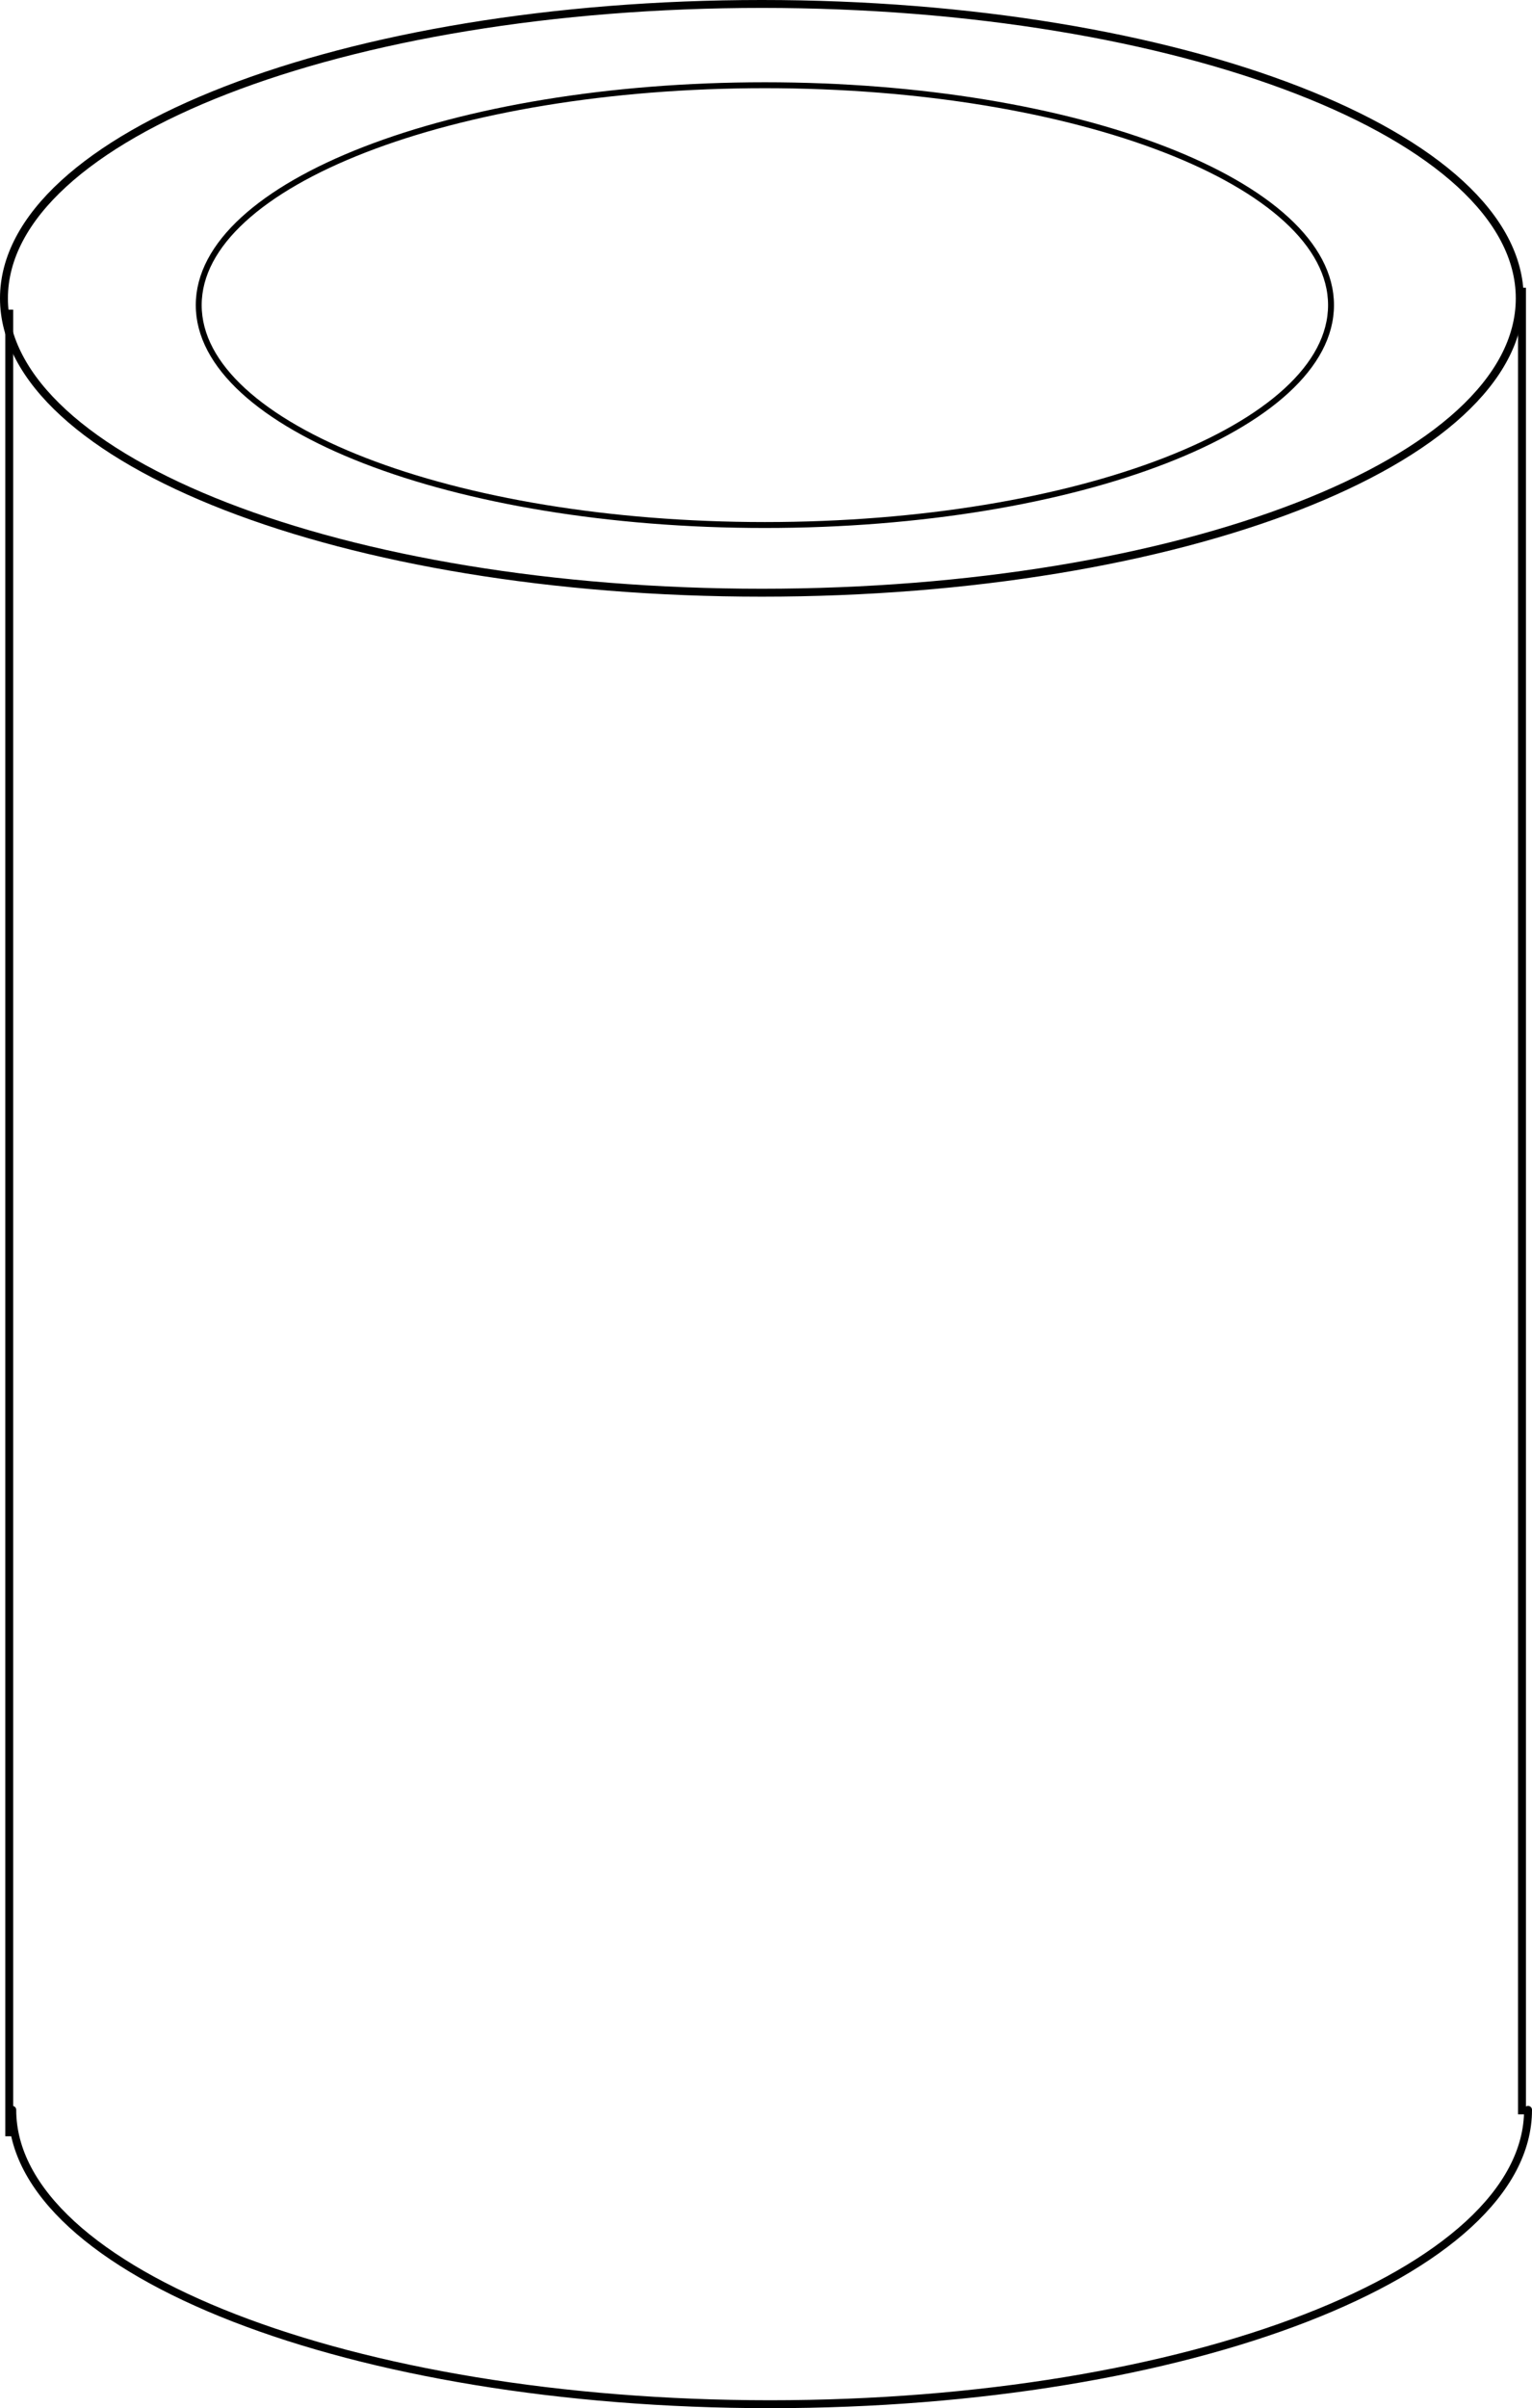 <?xml version="1.0" encoding="UTF-8" standalone="no"?>
<!-- Created with Inkscape (http://www.inkscape.org/) -->
<svg
   xmlns:dc="http://purl.org/dc/elements/1.1/"
   xmlns:cc="http://creativecommons.org/ns#"
   xmlns:rdf="http://www.w3.org/1999/02/22-rdf-syntax-ns#"
   xmlns:svg="http://www.w3.org/2000/svg"
   xmlns="http://www.w3.org/2000/svg"
   xmlns:sodipodi="http://sodipodi.sourceforge.net/DTD/sodipodi-0.dtd"
   xmlns:inkscape="http://www.inkscape.org/namespaces/inkscape"
   width="580.429"
   height="911.571"
   id="svg4086"
   sodipodi:version="0.32"
   inkscape:version="0.46+devel r20655"
   sodipodi:docname="c8d2.svg"
   inkscape:output_extension="org.inkscape.output.svg.inkscape"
   version="1.0">
  <defs
     id="defs4088">
    <inkscape:perspective
       sodipodi:type="inkscape:persp3d"
       inkscape:vp_x="0 : 526.18109 : 1"
       inkscape:vp_y="0 : 1000 : 0"
       inkscape:vp_z="744.09448 : 526.18109 : 1"
       inkscape:persp3d-origin="372.04724 : 350.78739 : 1"
       id="perspective4094" />
    <inkscape:perspective
       id="perspective4896"
       inkscape:persp3d-origin="0.5 : 0.33333333 : 1"
       inkscape:vp_z="1 : 0.5 : 1"
       inkscape:vp_y="0 : 1000 : 0"
       inkscape:vp_x="0 : 0.5 : 1"
       sodipodi:type="inkscape:persp3d" />
    <inkscape:perspective
       id="perspective4918"
       inkscape:persp3d-origin="0.5 : 0.33333333 : 1"
       inkscape:vp_z="1 : 0.5 : 1"
       inkscape:vp_y="0 : 1000 : 0"
       inkscape:vp_x="0 : 0.5 : 1"
       sodipodi:type="inkscape:persp3d" />
    <inkscape:perspective
       id="perspective4983"
       inkscape:persp3d-origin="0.5 : 0.33333333 : 1"
       inkscape:vp_z="1 : 0.5 : 1"
       inkscape:vp_y="0 : 1000 : 0"
       inkscape:vp_x="0 : 0.5 : 1"
       sodipodi:type="inkscape:persp3d" />
  </defs>
  <sodipodi:namedview
     id="base"
     pagecolor="#ffffff"
     bordercolor="#666666"
     borderopacity="1.0"
     inkscape:pageopacity="0.0"
     inkscape:pageshadow="2"
     inkscape:zoom="0.35"
     inkscape:cx="-254.92857"
     inkscape:cy="584.35715"
     inkscape:document-units="px"
     inkscape:current-layer="layer1"
     showgrid="false"
     inkscape:window-width="1280"
     inkscape:window-height="712"
     inkscape:window-x="-5"
     inkscape:window-y="-3" />
  <g
     inkscape:label="Layer 1"
     inkscape:groupmode="layer"
     id="layer1"
     transform="translate(-55.643,-205.148)">
    <path
       sodipodi:type="arc"
       style="fill:none;stroke:#000000;stroke-width:3;stroke-linecap:round;stroke-linejoin:round;stroke-miterlimit:4;stroke-opacity:1;stroke-dasharray:none;stroke-dashoffset:0"
       id="path4110"
       sodipodi:cx="344.28571"
       sodipodi:cy="318.07648"
       sodipodi:rx="287.14285"
       sodipodi:ry="111.42857"
       d="m 631.429,318.076 c 0,61.509 -128.64,111.429 -287.143,111.429 -158.503,0 -287.143,-49.92 -287.143,-111.429 0,-61.509 128.64,-111.429 287.143,-111.429 158.503,0 287.143,49.92 287.143,111.429 z" />
    <path
       style="stroke:#000000;stroke-width:3;stroke-miterlimit:4;stroke-opacity:1;stroke-dasharray:none"
       d="m 59.143,322.362 0,691.429"
       id="path4114" />
    <path
       style="stroke:#000000;stroke-width:3;stroke-miterlimit:4;stroke-opacity:1;stroke-dasharray:none"
       d="m 632.286,314.076 0,691.429"
       id="path4114-4" />
    <path
       transform="translate(3.143,685.714)"
       style="fill:none;stroke:#000000;stroke-width:3;stroke-linecap:round;stroke-linejoin:round;stroke-miterlimit:4;stroke-opacity:1;stroke-dashoffset:0"
       d="m 631.429,318.076 c 0,61.509 -128.64,111.429 -287.143,111.429 -158.503,0 -287.143,-49.92 -287.143,-111.429"
       id="path4110-4"
       sodipodi:nodetypes="csc" />
    <path
       transform="matrix(0.747,0,0,0.747,88.249,83.046)"
       sodipodi:type="arc"
       style="fill:none;stroke:#000000;stroke-width:3;stroke-linecap:round;stroke-linejoin:round;stroke-miterlimit:4;stroke-opacity:1;stroke-dasharray:none;stroke-dashoffset:0"
       id="path4110-7"
       sodipodi:cx="344.28571"
       sodipodi:cy="318.07648"
       sodipodi:rx="287.14285"
       sodipodi:ry="111.42857"
       d="m 631.429,318.076 c 0,61.509 -128.64,111.429 -287.143,111.429 -158.503,0 -287.143,-49.92 -287.143,-111.429 0,-61.509 128.64,-111.429 287.143,-111.429 158.503,0 287.143,49.92 287.143,111.429 z" />
  </g>
</svg>
